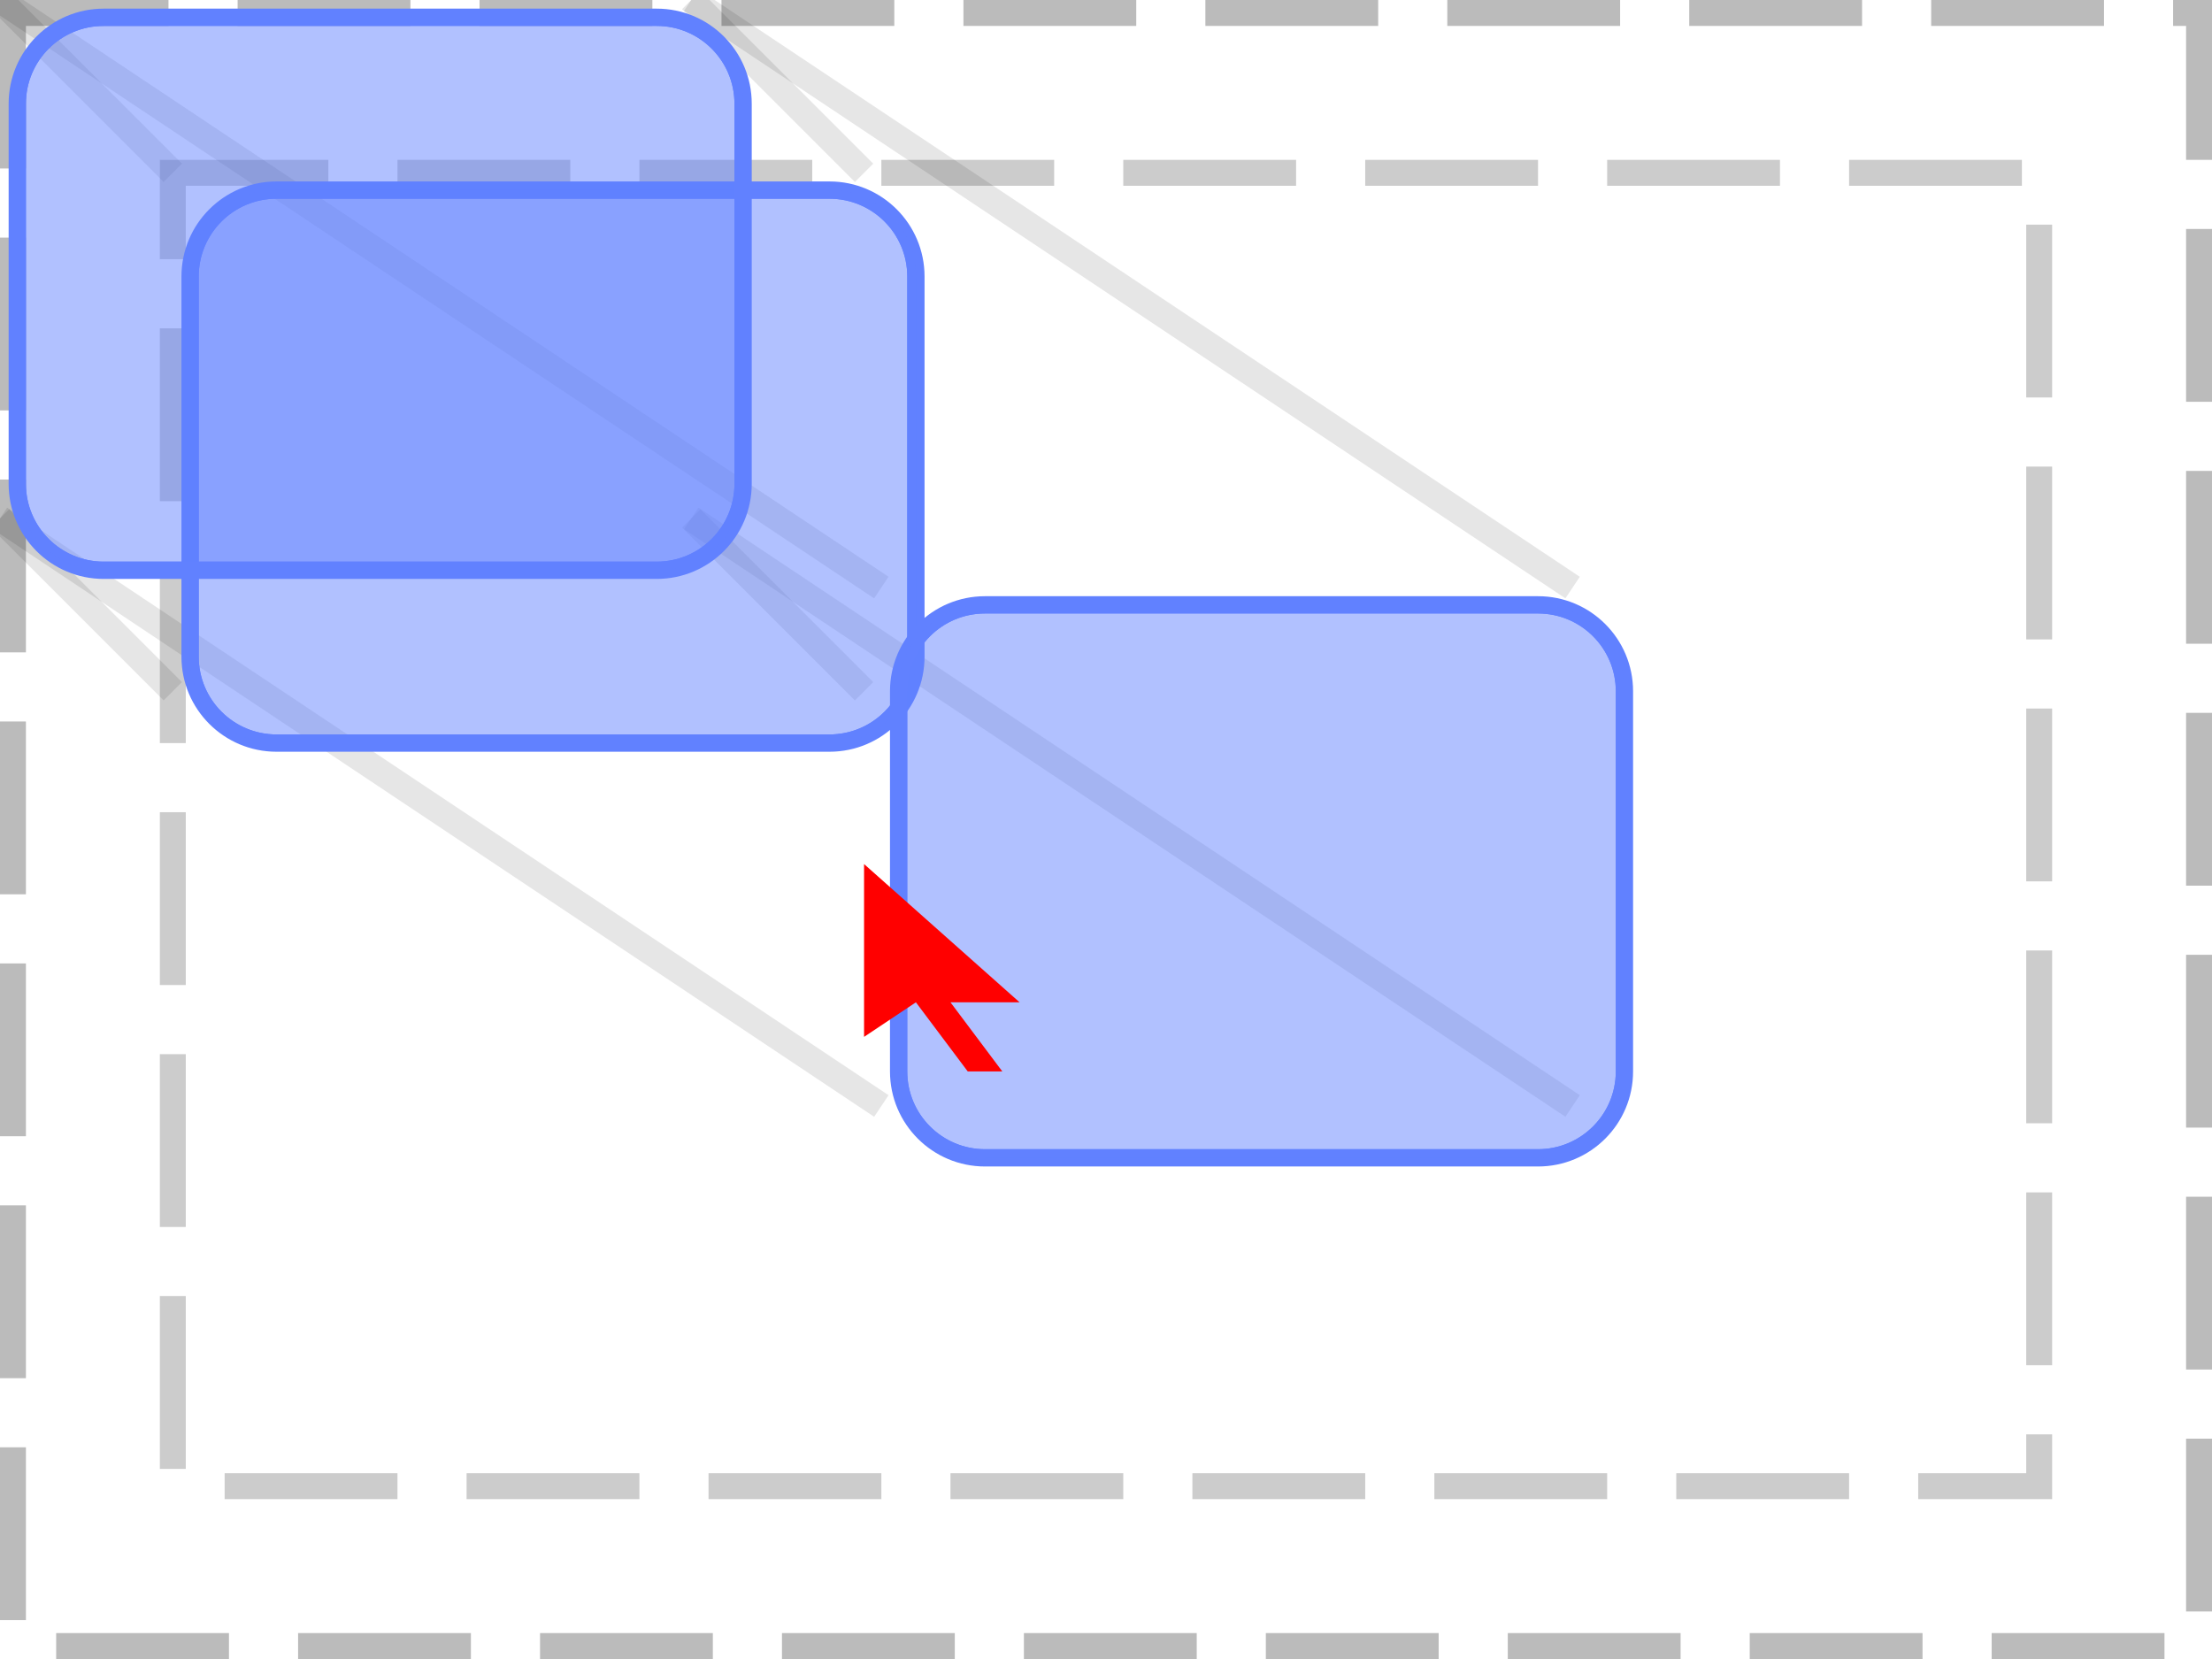 <?xml version="1.0" encoding="UTF-8"?>
<svg xmlns="http://www.w3.org/2000/svg" xmlns:xlink="http://www.w3.org/1999/xlink" width="128pt" height="96pt" viewBox="0 0 128 96" version="1.1">
<defs>
<clipPath id="clip1">
  <path d="M 10 10 L 54 10 L 54 44 L 10 44 Z M 10 10 "/>
</clipPath>
<clipPath id="clip2">
  <path d="M 11 11 L 53 11 L 53 43 L 11 43 Z M 11 11 "/>
</clipPath>
<clipPath id="clip3">
  <path d="M 11 16 C 11 13.238 13.238 11 16 11 L 48 11 C 50.762 11 53 13.238 53 16 L 53 38 C 53 40.762 50.762 43 48 43 L 16 43 C 13.238 43 11 40.762 11 38 Z M 11 16 "/>
</clipPath>
<clipPath id="clip4">
  <path d="M 0 0 L 44 0 L 44 34 L 0 34 Z M 0 0 "/>
</clipPath>
<clipPath id="clip5">
  <path d="M 1 1 L 43 1 L 43 33 L 1 33 Z M 1 1 "/>
</clipPath>
<clipPath id="clip6">
  <path d="M 1 6 C 1 3.238 3.238 1 6 1 L 38 1 C 40.762 1 43 3.238 43 6 L 43 28 C 43 30.762 40.762 33 38 33 L 6 33 C 3.238 33 1 30.762 1 28 Z M 1 6 "/>
</clipPath>
<clipPath id="clip7">
  <path d="M 51 34 L 95 34 L 95 68 L 51 68 Z M 51 34 "/>
</clipPath>
<clipPath id="clip8">
  <path d="M 52 35 L 94 35 L 94 67 L 52 67 Z M 52 35 "/>
</clipPath>
<clipPath id="clip9">
  <path d="M 52 40 C 52 37.238 54.238 35 57 35 L 89 35 C 91.762 35 94 37.238 94 40 L 94 62 C 94 64.762 91.762 67 89 67 L 57 67 C 54.238 67 52 64.762 52 62 Z M 52 40 "/>
</clipPath>
</defs>
<g id="surface2">
<path style="fill:none;stroke-width:1.5;stroke-linecap:butt;stroke-linejoin:miter;stroke:rgb(0%,0%,0%);stroke-opacity:0.267;stroke-dasharray:10,4;stroke-dashoffset:1;stroke-miterlimit:10;" d="M 0.75 0.75 L 127.25 0.75 L 127.25 95.25 L 0.75 95.25 Z M 0.75 0.75 "/>
<path style="fill:none;stroke-width:1.5;stroke-linecap:butt;stroke-linejoin:miter;stroke:rgb(0%,0%,0%);stroke-opacity:0.2;stroke-dasharray:10,4;stroke-dashoffset:1;stroke-miterlimit:10;" d="M 10 10 L 118 10 L 118 86 L 10 86 Z M 10 10 "/>
<path style="fill:none;stroke-width:1.5;stroke-linecap:butt;stroke-linejoin:miter;stroke:rgb(0%,0%,0%);stroke-opacity:0.1;stroke-miterlimit:10;" d="M 10 10 L 0 0 "/>
<path style="fill:none;stroke-width:1.5;stroke-linecap:butt;stroke-linejoin:miter;stroke:rgb(0%,0%,0%);stroke-opacity:0.1;stroke-miterlimit:10;" d="M 50 10 L 40 0 M 10 40 L 0 30 "/>
<path style="fill:none;stroke-width:1.5;stroke-linecap:butt;stroke-linejoin:miter;stroke:rgb(0%,0%,0%);stroke-opacity:0.1;stroke-miterlimit:10;" d="M 50 40 L 40 30 "/>
<path style="fill:none;stroke-width:1.5;stroke-linecap:butt;stroke-linejoin:miter;stroke:rgb(0%,0%,0%);stroke-opacity:0.1;stroke-miterlimit:10;" d="M 0 0 L 51 34 "/>
<path style="fill:none;stroke-width:1.5;stroke-linecap:butt;stroke-linejoin:miter;stroke:rgb(0%,0%,0%);stroke-opacity:0.1;stroke-miterlimit:10;" d="M 40 0 L 91 34 M 0 30 L 51 64 "/>
<path style="fill:none;stroke-width:1.5;stroke-linecap:butt;stroke-linejoin:miter;stroke:rgb(0%,0%,0%);stroke-opacity:0.1;stroke-miterlimit:10;" d="M 40 30 L 91 64 "/>
<g clip-path="url(#clip1)" clip-rule="nonzero">
<path style="fill:none;stroke-width:1;stroke-linecap:butt;stroke-linejoin:miter;stroke:rgb(38.039%,50.588%,100%);stroke-opacity:1;stroke-miterlimit:10;" d="M 0 5 C 0 2.238 2.238 0 5 0 L 37 0 C 39.762 0 42 2.238 42 5 L 42 27 C 42 29.762 39.762 32 37 32 L 5 32 C 2.238 32 0 29.762 0 27 Z M 0 5 " transform="matrix(1,0,0,1,11,11)"/>
</g>
<path style=" stroke:none;fill-rule:nonzero;fill:rgb(38.039%,50.588%,100%);fill-opacity:0.49;" d="M 11 16 C 11 13.238 13.238 11 16 11 L 48 11 C 50.762 11 53 13.238 53 16 L 53 38 C 53 40.762 50.762 43 48 43 L 16 43 C 13.238 43 11 40.762 11 38 Z M 11 16 "/>
<g clip-path="url(#clip2)" clip-rule="nonzero">
<g clip-path="url(#clip3)" clip-rule="nonzero">
<path style="fill:none;stroke-width:1;stroke-linecap:butt;stroke-linejoin:miter;stroke:rgb(38.039%,50.588%,100%);stroke-opacity:1;stroke-miterlimit:10;" d="M 0 5 C 0 2.238 2.238 0 5 0 L 37 0 C 39.762 0 42 2.238 42 5 L 42 27 C 42 29.762 39.762 32 37 32 L 5 32 C 2.238 32 0 29.762 0 27 Z M 0 5 " transform="matrix(1,0,0,1,11,11)"/>
</g>
</g>
<g clip-path="url(#clip4)" clip-rule="nonzero">
<path style="fill:none;stroke-width:1;stroke-linecap:butt;stroke-linejoin:miter;stroke:rgb(38.039%,50.588%,100%);stroke-opacity:1;stroke-miterlimit:10;" d="M 0 5 C 0 2.238 2.238 0 5 0 L 37 0 C 39.762 0 42 2.238 42 5 L 42 27 C 42 29.762 39.762 32 37 32 L 5 32 C 2.238 32 0 29.762 0 27 Z M 0 5 " transform="matrix(1,0,0,1,1,1)"/>
</g>
<path style=" stroke:none;fill-rule:nonzero;fill:rgb(38.039%,50.588%,100%);fill-opacity:0.49;" d="M 1 6 C 1 3.238 3.238 1 6 1 L 38 1 C 40.762 1 43 3.238 43 6 L 43 28 C 43 30.762 40.762 33 38 33 L 6 33 C 3.238 33 1 30.762 1 28 Z M 1 6 "/>
<g clip-path="url(#clip5)" clip-rule="nonzero">
<g clip-path="url(#clip6)" clip-rule="nonzero">
<path style="fill:none;stroke-width:1;stroke-linecap:butt;stroke-linejoin:miter;stroke:rgb(38.039%,50.588%,100%);stroke-opacity:1;stroke-miterlimit:10;" d="M 0 5 C 0 2.238 2.238 0 5 0 L 37 0 C 39.762 0 42 2.238 42 5 L 42 27 C 42 29.762 39.762 32 37 32 L 5 32 C 2.238 32 0 29.762 0 27 Z M 0 5 " transform="matrix(1,0,0,1,1,1)"/>
</g>
</g>
<g clip-path="url(#clip7)" clip-rule="nonzero">
<path style="fill:none;stroke-width:1;stroke-linecap:butt;stroke-linejoin:miter;stroke:rgb(38.039%,50.588%,100%);stroke-opacity:1;stroke-miterlimit:10;" d="M 0 5 C 0 2.238 2.238 0 5 0 L 37 0 C 39.762 0 42 2.238 42 5 L 42 27 C 42 29.762 39.762 32 37 32 L 5 32 C 2.238 32 0 29.762 0 27 Z M 0 5 " transform="matrix(1,0,0,1,52,35)"/>
</g>
<path style=" stroke:none;fill-rule:nonzero;fill:rgb(38.039%,50.588%,100%);fill-opacity:0.49;" d="M 52 40 C 52 37.238 54.238 35 57 35 L 89 35 C 91.762 35 94 37.238 94 40 L 94 62 C 94 64.762 91.762 67 89 67 L 57 67 C 54.238 67 52 64.762 52 62 Z M 52 40 "/>
<g clip-path="url(#clip8)" clip-rule="nonzero">
<g clip-path="url(#clip9)" clip-rule="nonzero">
<path style="fill:none;stroke-width:1;stroke-linecap:butt;stroke-linejoin:miter;stroke:rgb(38.039%,50.588%,100%);stroke-opacity:1;stroke-miterlimit:10;" d="M 0 5 C 0 2.238 2.238 0 5 0 L 37 0 C 39.762 0 42 2.238 42 5 L 42 27 C 42 29.762 39.762 32 37 32 L 5 32 C 2.238 32 0 29.762 0 27 Z M 0 5 " transform="matrix(1,0,0,1,52,35)"/>
</g>
</g>
<path style=" stroke:none;fill-rule:nonzero;fill:rgb(100%,0%,0%);fill-opacity:1;" d="M 50 50 L 50 60 L 53 58 L 56 62 L 58 62 L 55 58 L 59 58 Z M 50 50 "/>
</g>
</svg>
